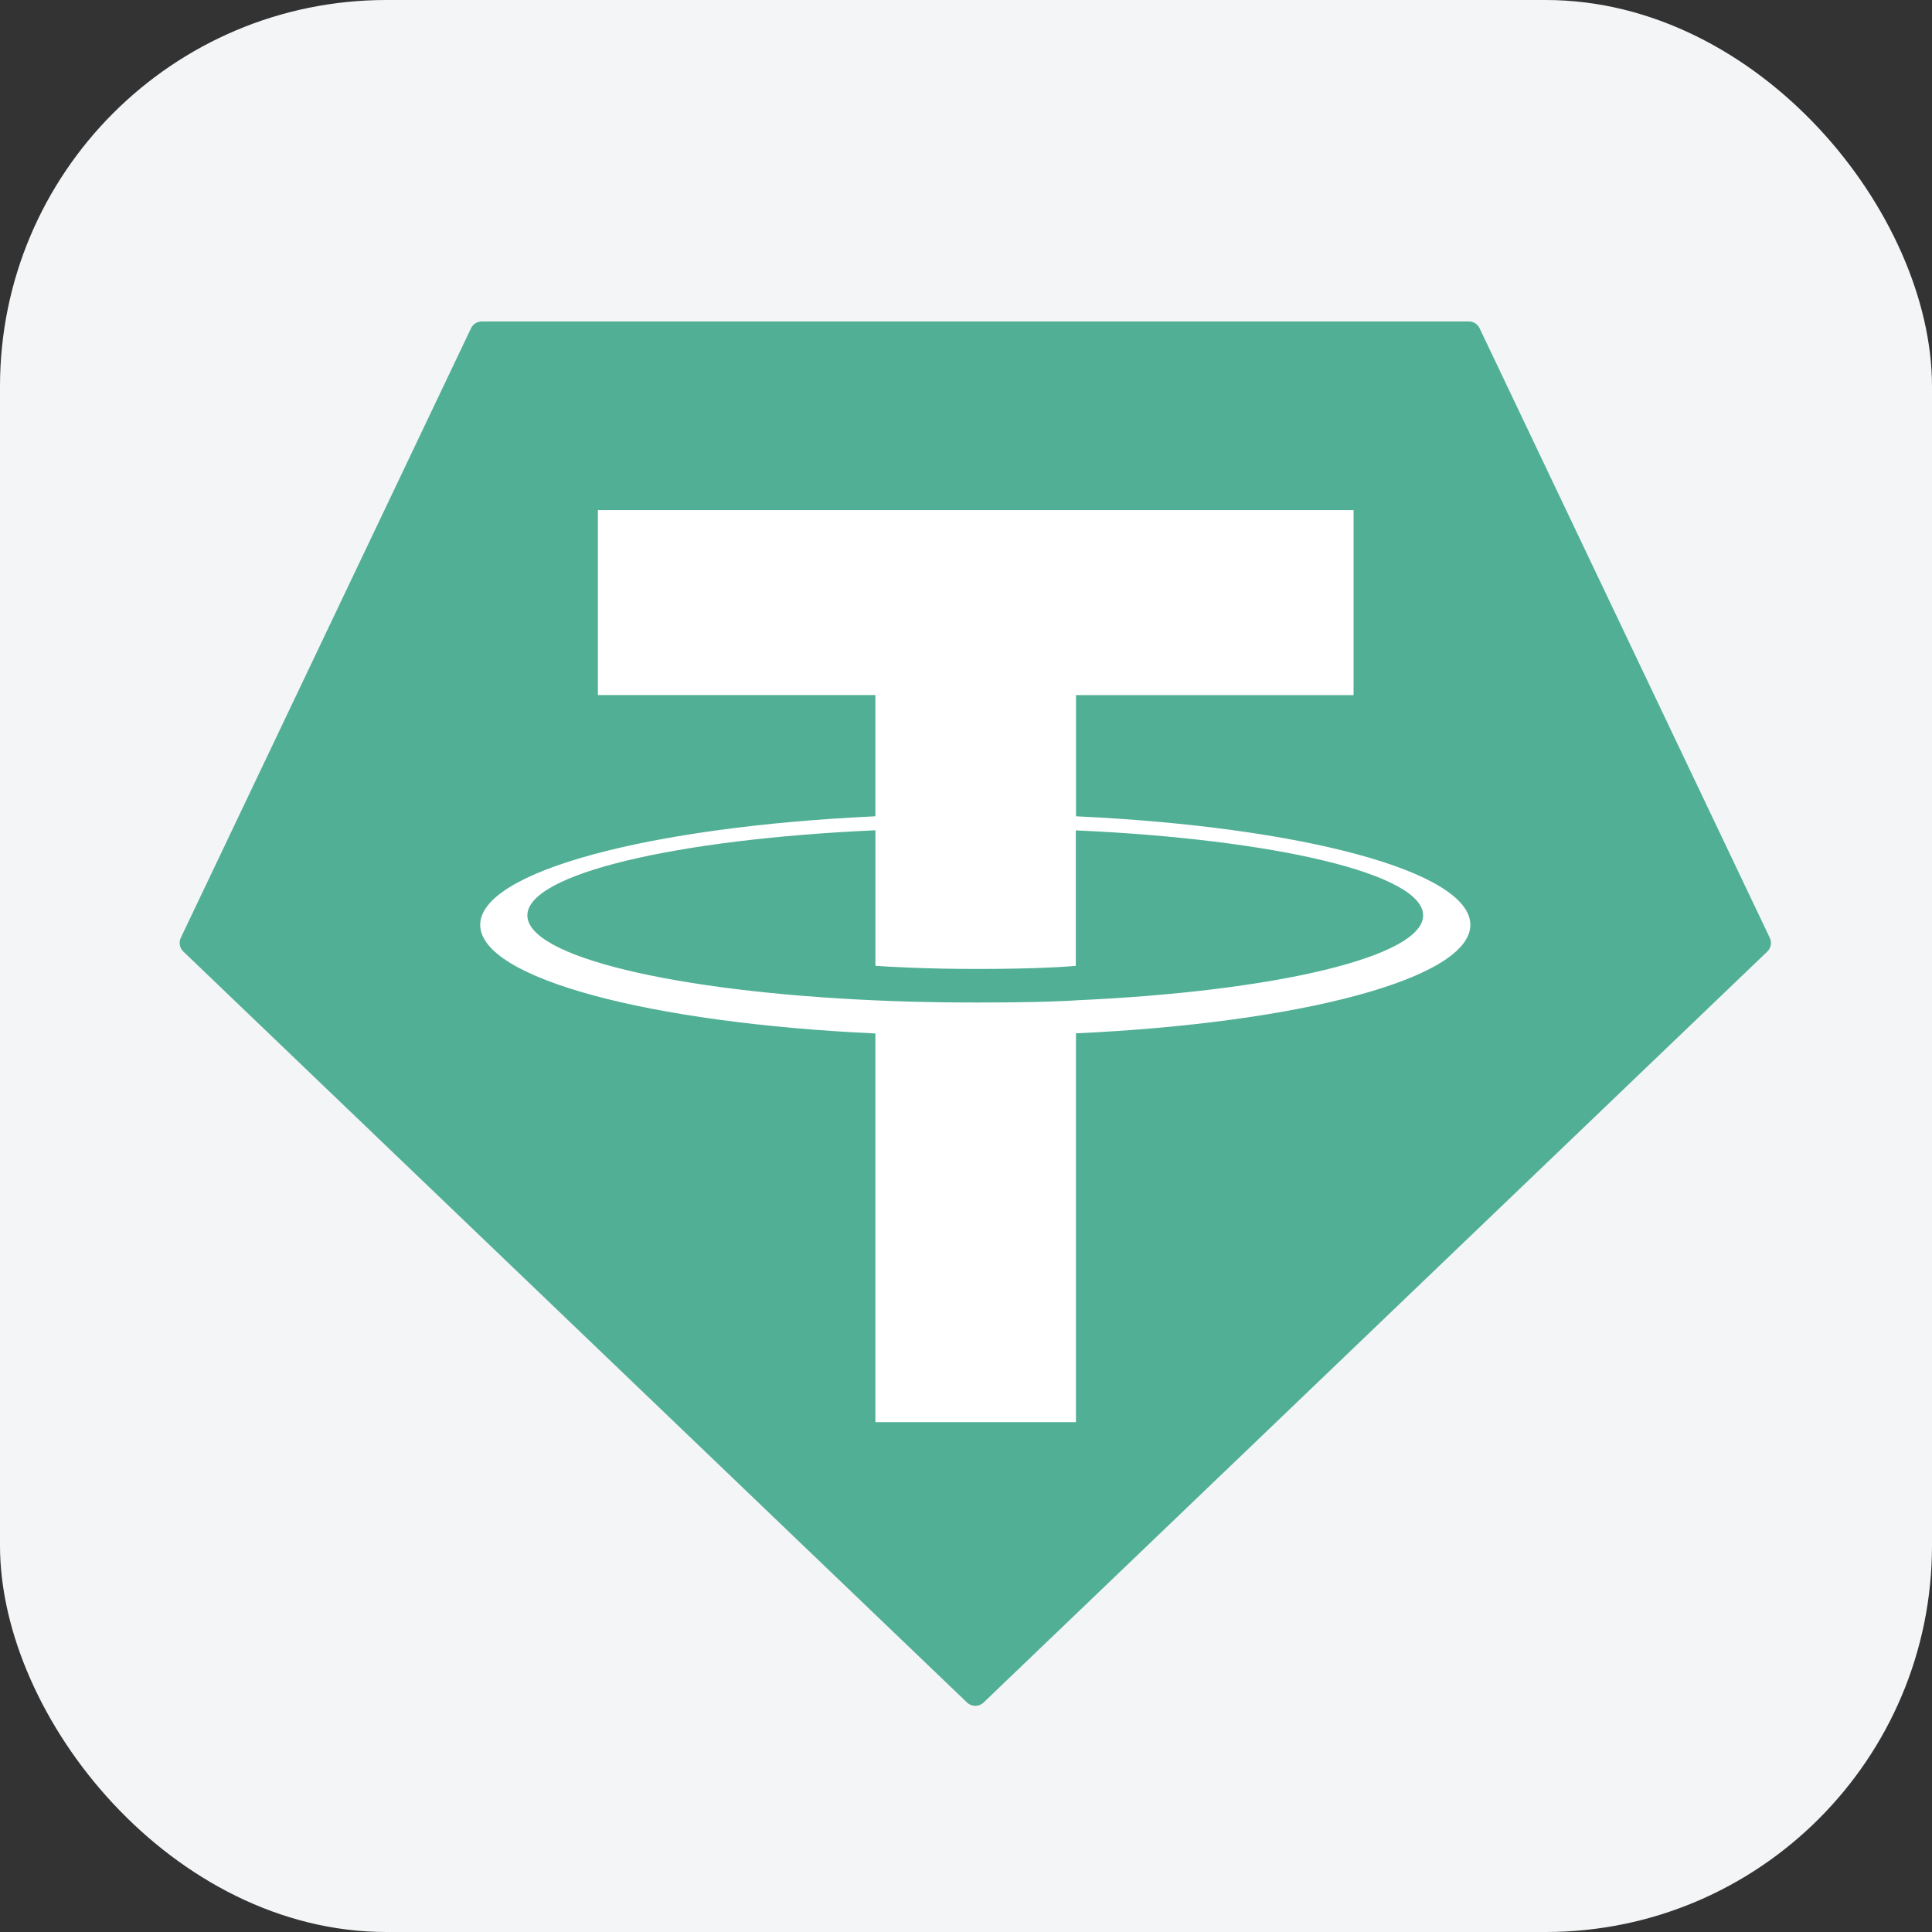 <svg width="60" height="60" viewBox="0 0 60 60" fill="none" xmlns="http://www.w3.org/2000/svg">
<rect x="0" y="0" width="60" height="60" fill="#333333" stroke="none"/>
<rect width="60" height="60" rx="12" fill="#F3F5F7"/>
<path fill-rule="evenodd" clip-rule="evenodd" d="M14.628 10.195L5.616 29.123C5.546 29.268 5.578 29.441 5.695 29.552L30.032 52.873C30.176 53.011 30.402 53.011 30.546 52.873L54.883 29.553C55 29.442 55.032 29.269 54.962 29.125L45.951 10.197C45.891 10.067 45.762 9.984 45.619 9.984H14.962C14.818 9.983 14.687 10.066 14.628 10.195Z" fill="#50AF95"/>
<path fill-rule="evenodd" clip-rule="evenodd" d="M33.416 31.067C33.241 31.081 32.339 31.134 30.325 31.134C28.723 31.134 27.586 31.086 27.187 31.067C20.998 30.795 16.378 29.718 16.378 28.428C16.378 27.138 20.998 26.062 27.187 25.785V29.994C27.592 30.023 28.751 30.092 30.353 30.092C32.275 30.092 33.237 30.012 33.41 29.996V25.788C39.587 26.063 44.196 27.14 44.196 28.428C44.196 29.715 39.588 30.792 33.41 31.066H33.416V31.067ZM33.416 25.354V21.587H42.036V15.842H18.568V21.586H27.186V25.351C20.181 25.673 14.913 27.06 14.913 28.723C14.913 30.386 20.181 31.772 27.186 32.095V44.166H33.415V32.091C40.404 31.769 45.663 30.383 45.663 28.722C45.663 27.06 40.408 25.674 33.415 25.351H33.416V25.354Z" fill="white"/>
</svg>
